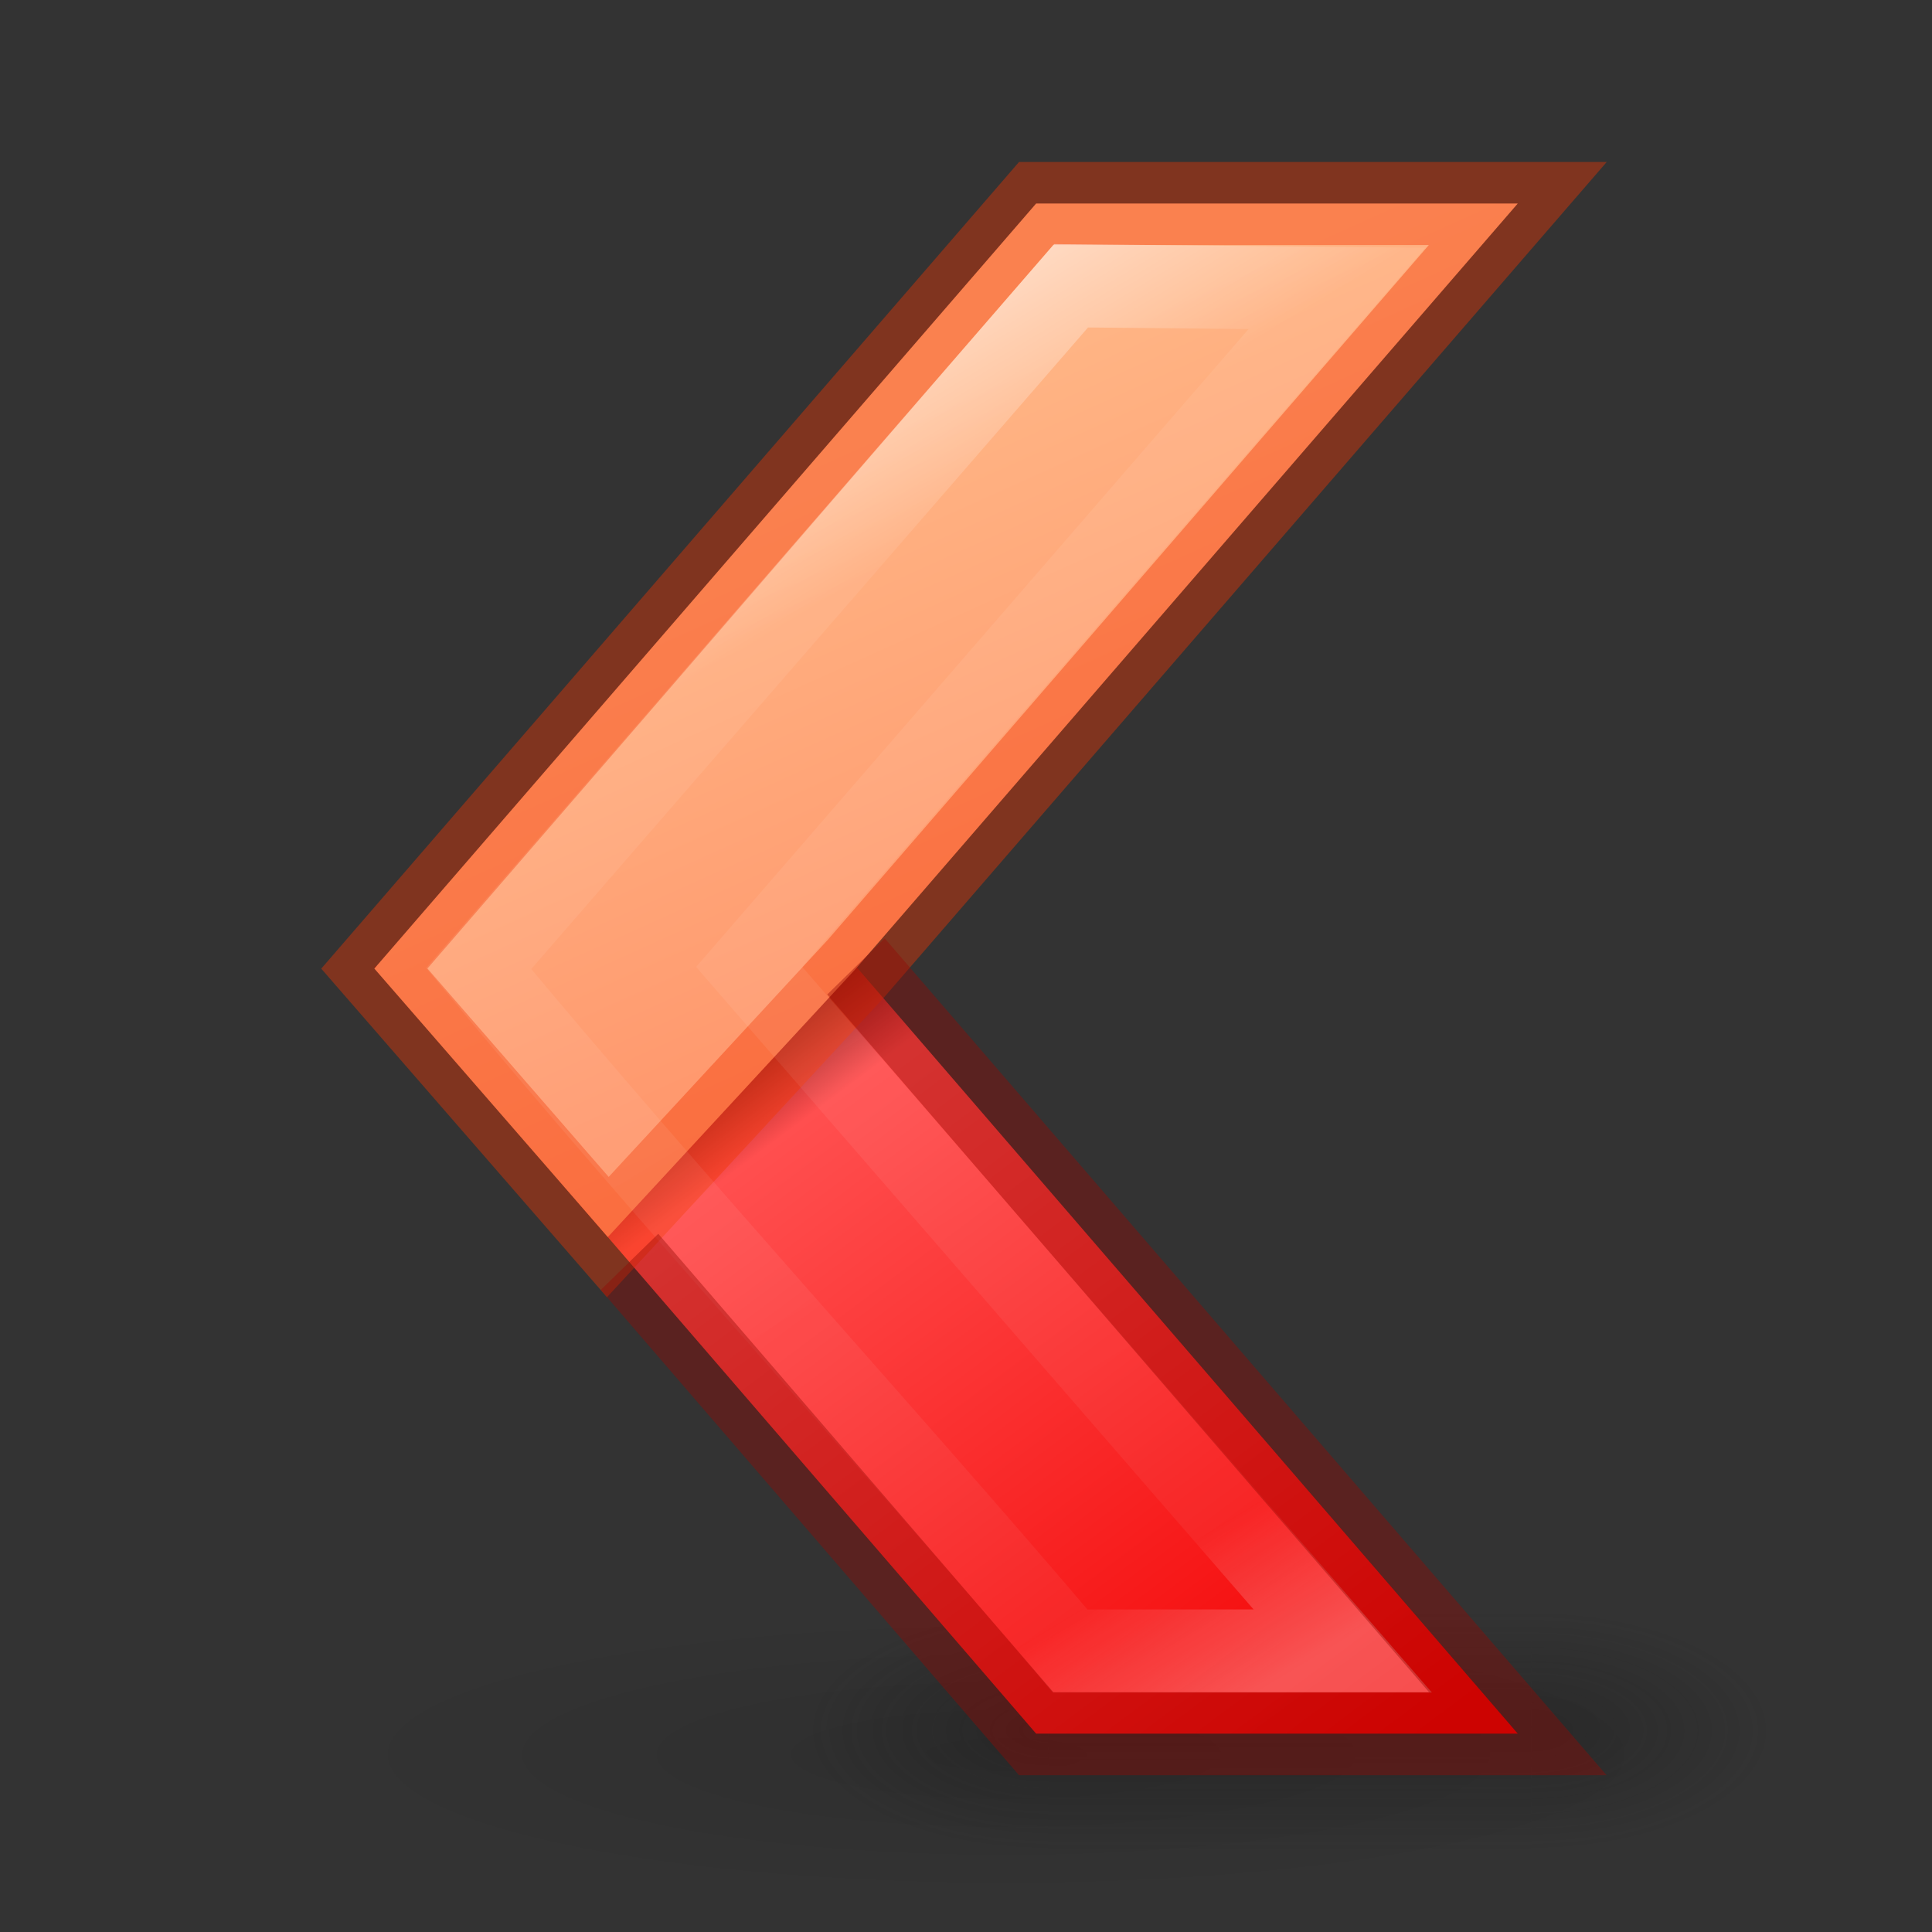 <svg xmlns:rdf="http://www.w3.org/1999/02/22-rdf-syntax-ns#" xmlns="http://www.w3.org/2000/svg" viewBox="0 0 24 24" version="1.1" xmlns:cc="http://creativecommons.org/ns#" xmlns:xlink="http://www.w3.org/1999/xlink" xmlns:dc="http://purl.org/dc/elements/1.1/">
 <rect x="0" y="0" width="24" height="24" fill="#333333" stroke="none"/>
 <defs>
  <linearGradient id="f" y2="25.901" gradientUnits="userSpaceOnUse" x2="-77.819" gradientTransform="matrix(1,0,0,-1,254,302)" y1="129" x1="-150">
   <stop stop-color="#640f0f" offset="0"/>
   <stop stop-color="#ff4f4f" offset=".122"/>
   <stop stop-color="#f30000" offset="1"/>
  </linearGradient>
  <linearGradient id="e" y2="212.96" gradientUnits="userSpaceOnUse" x2="-112.1" gradientTransform="matrix(1,0,0,-1,254,302)" y1="82.584" x1="-56.871">
   <stop stop-color="#ff7a55" offset="0"/>
   <stop stop-color="#ffb484" offset="1"/>
  </linearGradient>
  <linearGradient id="h" y2="255" gradientUnits="userSpaceOnUse" x2="176.21" y1="105.85" x1="91.44">
   <stop stop-color="#fff" offset="0"/>
   <stop stop-color="#fff" stop-opacity=".137" offset=".138"/>
   <stop stop-color="#fff" stop-opacity=".098" offset=".88"/>
   <stop stop-color="#fff" stop-opacity=".596" offset="1"/>
  </linearGradient>
  <linearGradient id="g" y2="39.999" gradientUnits="userSpaceOnUse" x2="25.058" gradientTransform="matrix(.094 0 0 .98 22.266 2.34)" y1="47.028" x1="25.058">
   <stop stop-color="#181818" stop-opacity="0" offset="0"/>
   <stop stop-color="#181818" offset=".5"/>
   <stop stop-color="#181818" stop-opacity="0" offset="1"/>
  </linearGradient>
  <radialGradient id="c" xlink:href="#a" gradientUnits="userSpaceOnUse" cy="43.5" cx="4.993" gradientTransform="matrix(.529 0 0 1.372 23.205 -104.65)" r="2.5"/>
  <linearGradient id="a">
   <stop stop-color="#181818" offset="0"/>
   <stop stop-color="#181818" stop-opacity="0" offset="1"/>
  </linearGradient>
  <radialGradient id="b" xlink:href="#a" gradientUnits="userSpaceOnUse" cy="43.5" cx="4.993" gradientTransform="matrix(.529 0 0 1.372 -25.85 -104.65)" r="2.5"/>
  <radialGradient id="d" gradientUnits="userSpaceOnUse" cy="93.468" cx="-4.029" gradientTransform="matrix(.241 0 0 .05 13.469 25.121)" r="35.338">
   <stop offset="0"/>
   <stop stop-opacity="0" offset="1"/>
  </radialGradient>
 </defs>
 <g transform="translate(0,-8)">
  <path opacity=".1" style="color:#000000" d="m21 29.75a8.5 1.75 0 0 1 -17 0 8.5 1.75 0 1 1 17 0z" fill="url(#d)"/>
  <g style="enable-background:new" transform="matrix(2.16 0 0 .34 -37.04 14.401)">
   <g opacity=".35" transform="matrix(1.053 0 0 1.286 -1.263 -13.429)">
    <rect height="6.86" width="2.639" y="41.54" x="23.208" fill="url(#g)"/>
    <rect opacity="1" style="enable-background:new" transform="scale(1,-1)" height="6.86" width="1.319" y="-48.4" x="25.847" fill="url(#c)"/>
    <rect opacity="1" style="enable-background:new" transform="scale(-1)" height="6.86" width="1.319" y="-48.4" x="-23.208" fill="url(#b)"/>
   </g>
  </g>
  <g style="enable-background:new" transform="matrix(.093 0 0 .099 -1.116 3.994)">
   <path style="color:#000000;enable-background:new" d="m150.4 258h64.334l-88.403-96.278h-64.334z" fill="url(#f)"/>
   <g stroke-width="10.422">
    <path style="color:#000000;enable-background:new" d="m150.4 66h64.334l-88.403 96-33.14 33.69-31.19-33.69z" stroke-opacity=".4" stroke="#f33500" stroke-linecap="round" fill="url(#e)"/>
    <path opacity=".5" style="color:#000000;enable-background:new" d="m155.07 76.325-79.141 85.665c27.298 30.847 53.654 57.608 79.016 85.634h36.406l-79.281-85.834 78.504-85.14z" stroke="url(#h)" stroke-linecap="round" fill="none"/>
    <path style="color:#000000;enable-background:new" d="m96.085 198.8 54.318 59.204h64.334l-88.403-96.278" stroke-opacity=".4" stroke="#950804" fill="none"/>
   </g>
  </g>
 </g>
</svg>
